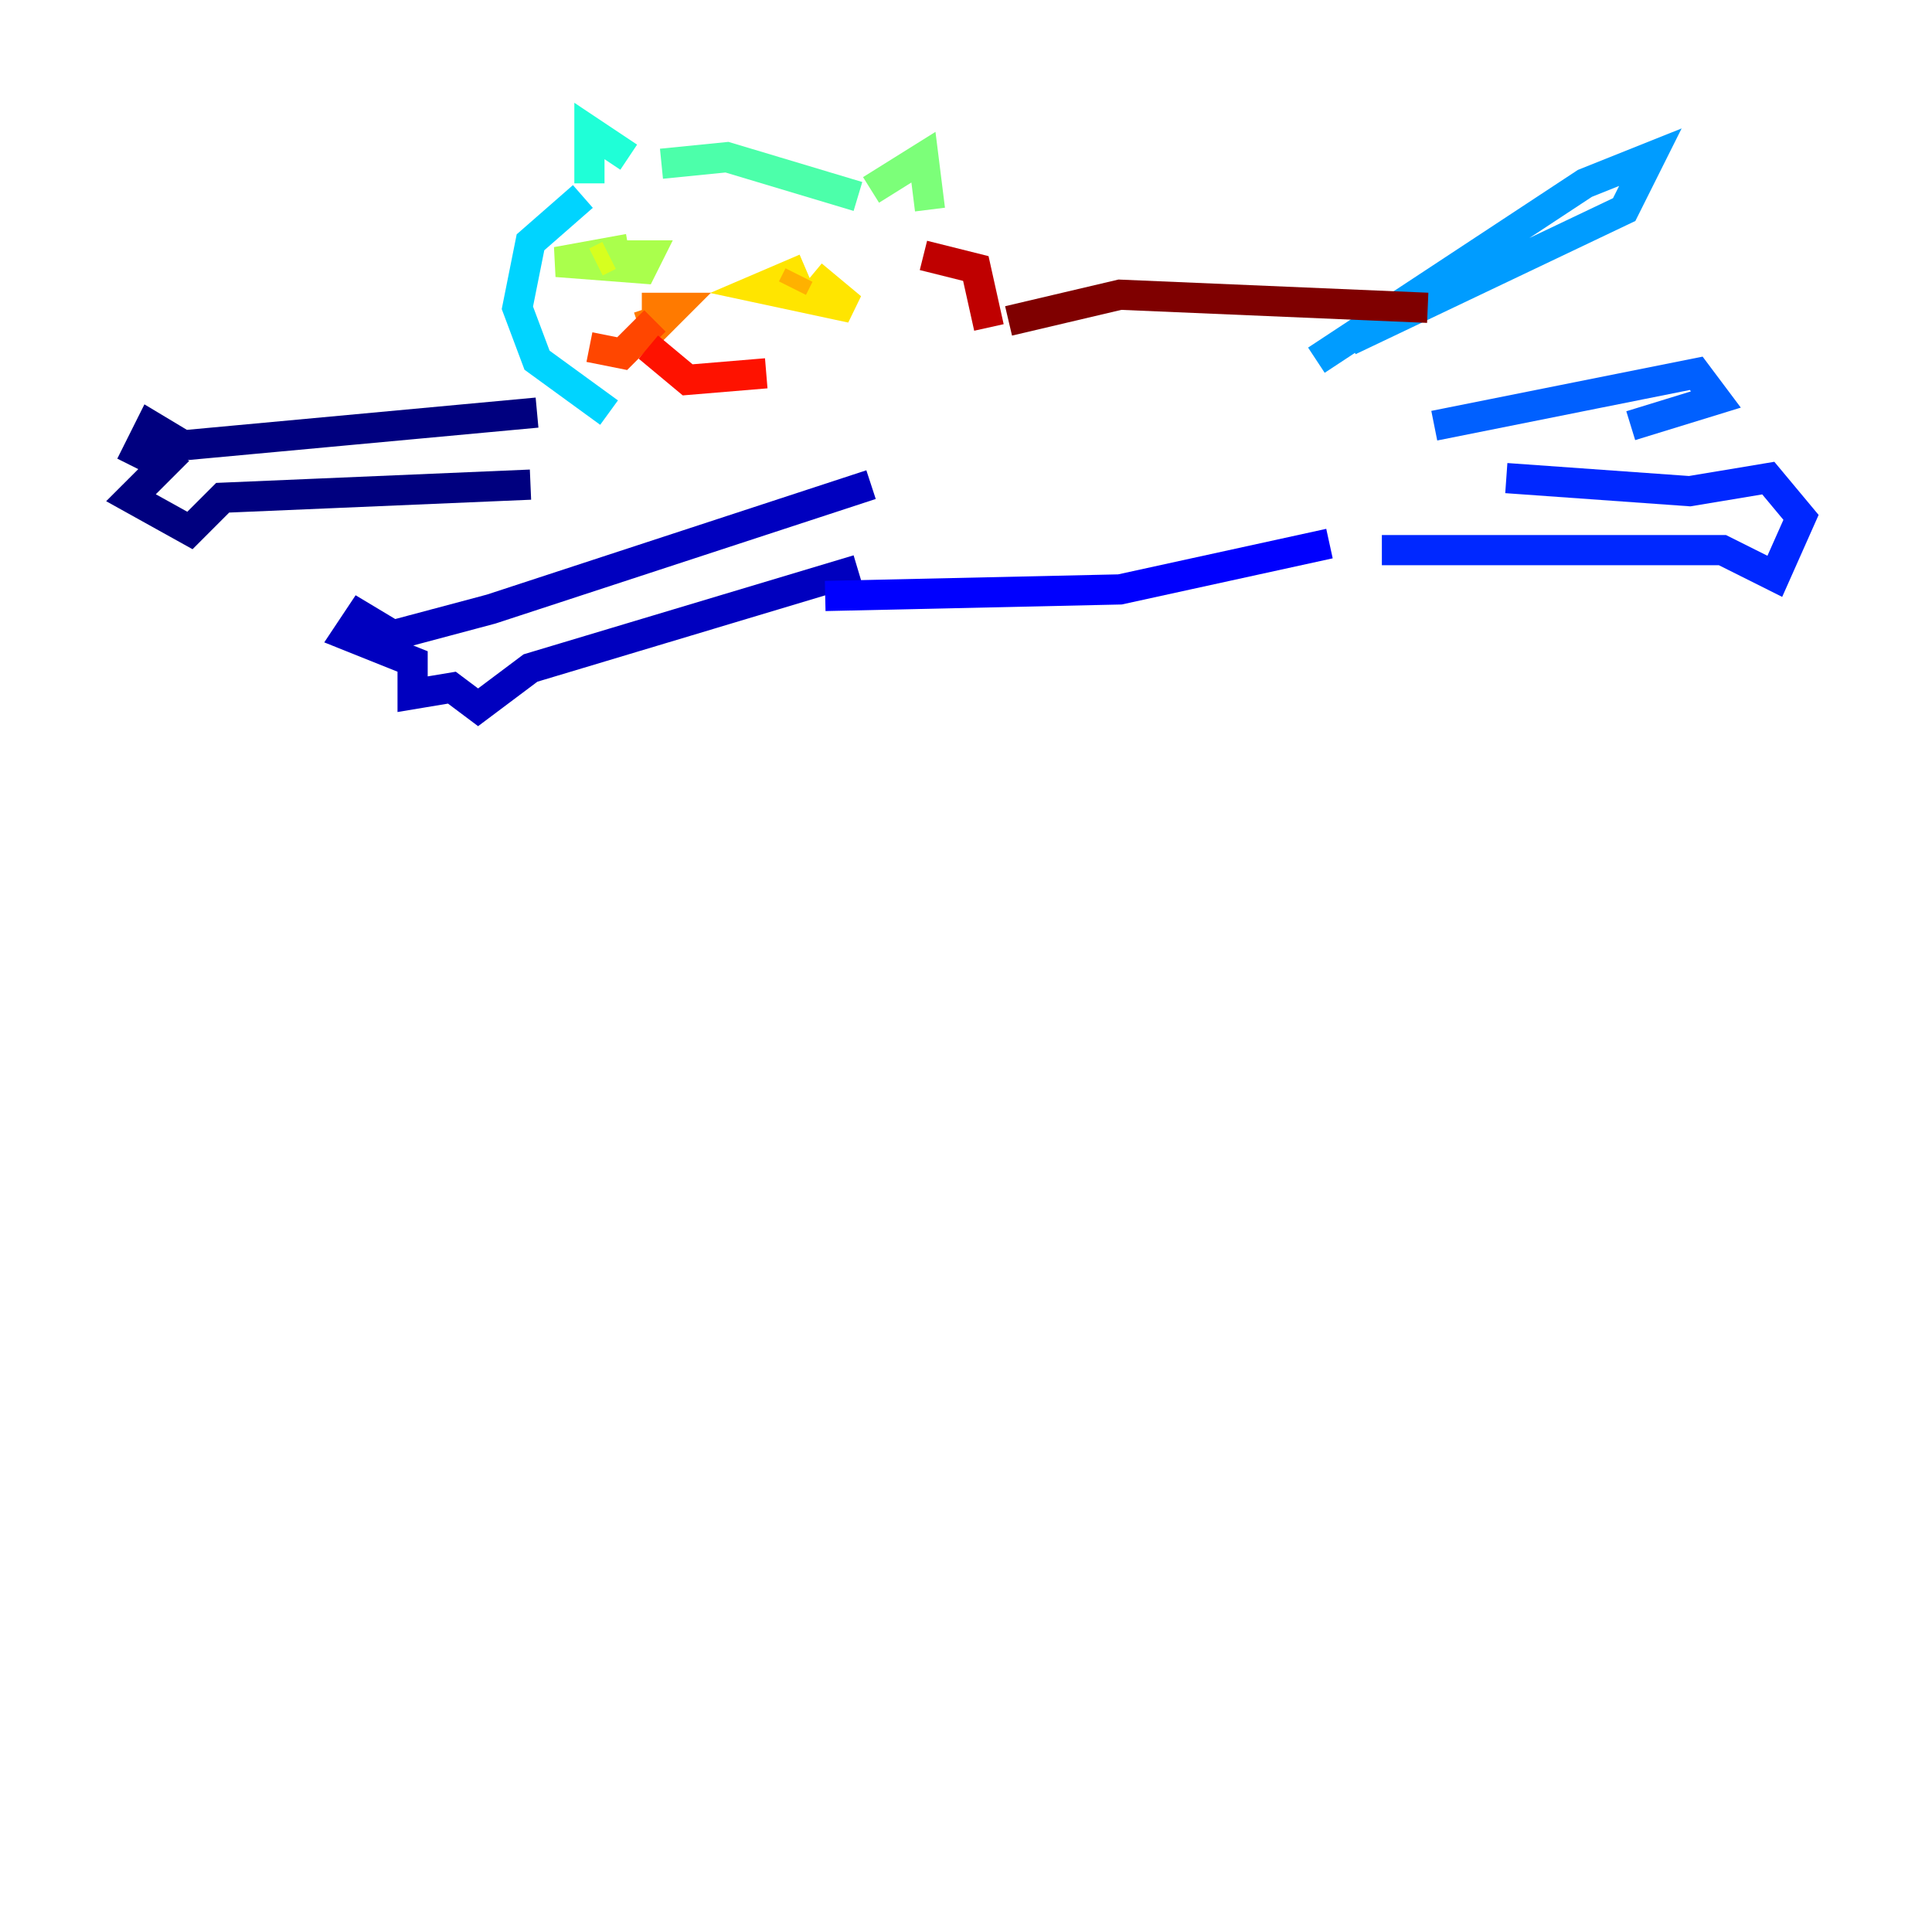 <?xml version="1.0" encoding="utf-8" ?>
<svg baseProfile="tiny" height="128" version="1.2" viewBox="0,0,128,128" width="128" xmlns="http://www.w3.org/2000/svg" xmlns:ev="http://www.w3.org/2001/xml-events" xmlns:xlink="http://www.w3.org/1999/xlink"><defs /><polyline fill="none" points="35.58,27.336 12.149,29.505 9.98,28.203 9.112,29.939 10.848,30.807 8.678,32.976 12.583,35.146 14.752,32.976 35.146,32.108" stroke="#00007f" stroke-width="2" /><polyline fill="none" points="57.709,32.108 32.542,40.352 26.034,42.088 23.864,40.786 22.997,42.088 27.336,43.824 27.336,45.993 29.939,45.559 31.675,46.861 35.146,44.258 56.841,37.749" stroke="#0000bf" stroke-width="2" /><polyline fill="none" points="54.671,39.485 74.197,39.051 88.081,36.014" stroke="#0000fe" stroke-width="2" /><polyline fill="none" points="91.552,36.447 114.115,36.447 117.586,38.183 119.322,34.278 117.153,31.675 111.946,32.542 99.797,31.675" stroke="#0028ff" stroke-width="2" /><polyline fill="none" points="95.024,28.203 112.38,24.732 113.681,26.468 108.041,28.203" stroke="#0060ff" stroke-width="2" /><polyline fill="none" points="87.214,23.864 105.003,12.149 109.342,10.414 107.607,13.885 89.383,22.563" stroke="#009cff" stroke-width="2" /><polyline fill="none" points="38.617,13.017 35.146,16.054 34.278,20.393 35.58,23.864 40.352,27.336" stroke="#00d4ff" stroke-width="2" /><polyline fill="none" points="39.051,12.149 39.051,8.678 41.654,10.414" stroke="#1fffd7" stroke-width="2" /><polyline fill="none" points="43.824,10.848 48.163,10.414 56.841,13.017" stroke="#4cffaa" stroke-width="2" /><polyline fill="none" points="57.709,12.583 61.18,10.414 61.614,13.885" stroke="#7cff79" stroke-width="2" /><polyline fill="none" points="41.654,16.488 36.881,17.356 42.522,17.79 42.956,16.922 41.22,16.922" stroke="#aaff4c" stroke-width="2" /><polyline fill="none" points="40.352,16.922 39.485,17.356" stroke="#d7ff1f" stroke-width="2" /><polyline fill="none" points="53.37,17.79 50.332,19.091 56.407,20.393 53.803,18.224" stroke="#ffe500" stroke-width="2" /><polyline fill="none" points="52.936,18.224 52.502,19.091" stroke="#ffb100" stroke-width="2" /><polyline fill="none" points="42.522,20.393 44.691,20.393 43.39,21.695 42.956,20.393" stroke="#ff7a00" stroke-width="2" /><polyline fill="none" points="43.39,21.261 41.22,23.43 39.051,22.997" stroke="#ff4600" stroke-width="2" /><polyline fill="none" points="42.956,22.997 45.559,25.166 50.766,24.732" stroke="#fe1200" stroke-width="2" /><polyline fill="none" points="61.18,16.922 64.651,17.79 65.519,21.695" stroke="#bf0000" stroke-width="2" /><polyline fill="none" points="66.82,21.261 74.197,19.525 94.59,20.393" stroke="#7f0000" stroke-width="2" /></svg>